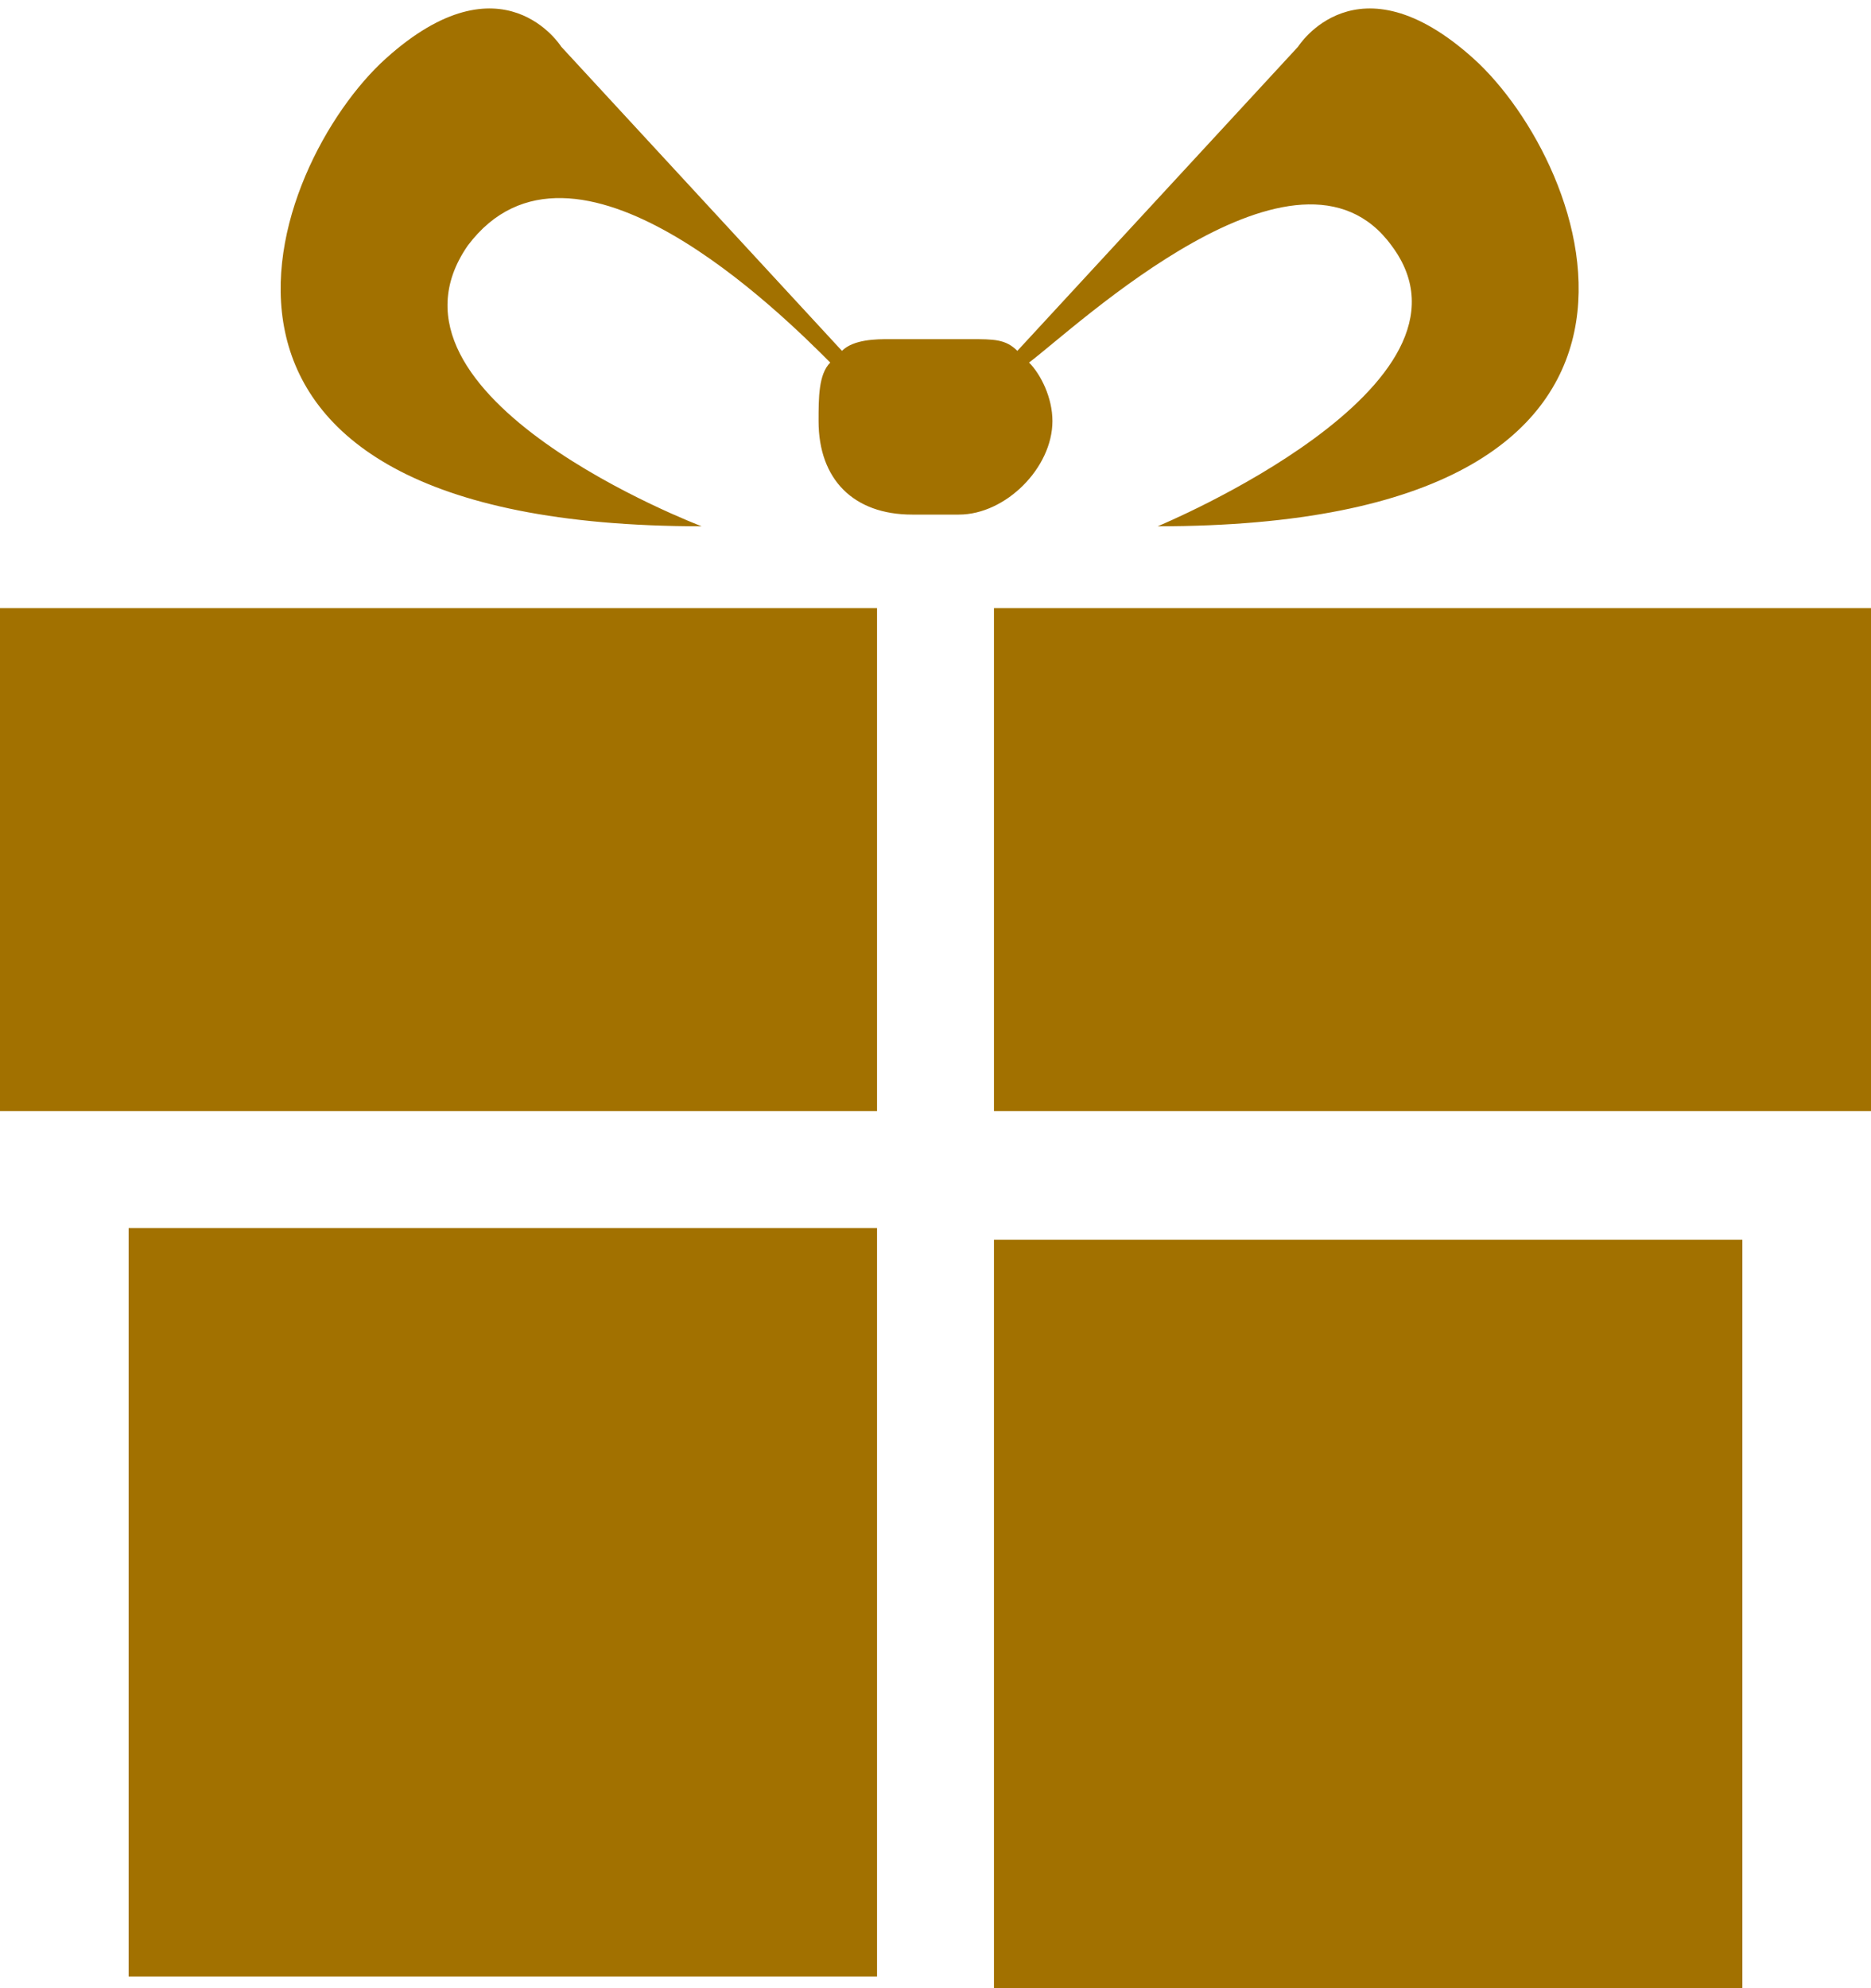 <?xml version="1.0" encoding="utf-8"?>
<!-- Generator: Adobe Illustrator 26.2.1, SVG Export Plug-In . SVG Version: 6.00 Build 0)  -->
<svg version="1.1" id="Layer_1" xmlns="http://www.w3.org/2000/svg" xmlns:xlink="http://www.w3.org/1999/xlink" x="0px" y="0px"
	 viewBox="0 0 16 17" style="enable-background:new 0 0 16 17;" xml:space="preserve">
<style type="text/css">
	.st0{fill:#A27100;}
</style>
<g id="a">
</g>
<g id="b">
	<g id="c">
		<g>
			<rect x="1.1" y="10.5" class="st0" width="6.4" height="6.4"/>
			<polygon class="st0" points="7.5,7.2 7.5,9.5 0,9.5 0,5.2 6.4,5.2 7.5,5.2 			"/>
			<path class="st0" d="M7.8,4.4C7.3,4.4,7,4.1,7,3.6v0C7,3.4,7,3.2,7.1,3.1c-0.4-0.4-2.2-2.2-3.1-1c-0.9,1.3,2,2.4,2,2.4
				c-4.9,0-3.7-3.1-2.7-4s1.5-0.1,1.5-0.1l2.4,2.6c0.1-0.1,0.3-0.1,0.4-0.1h0.7c0.2,0,0.3,0,0.4,0.1l2.4-2.6c0,0,0.5-0.8,1.5,0.1
				s2.2,4-2.7,4c0,0,2.9-1.2,2-2.4c-0.8-1.1-2.7,0.7-3.1,1c0.1,0.1,0.2,0.3,0.2,0.5v0c0,0.4-0.4,0.8-0.8,0.8H7.8L7.8,4.4z"/>
			<rect x="8.5" y="10.6" class="st0" width="6.4" height="6.4"/>
			<polygon class="st0" points="16,9.5 8.5,9.5 8.5,7.2 8.5,5.2 9.6,5.2 16,5.2 			"/>
		</g>
	</g>
</g>
</svg>
